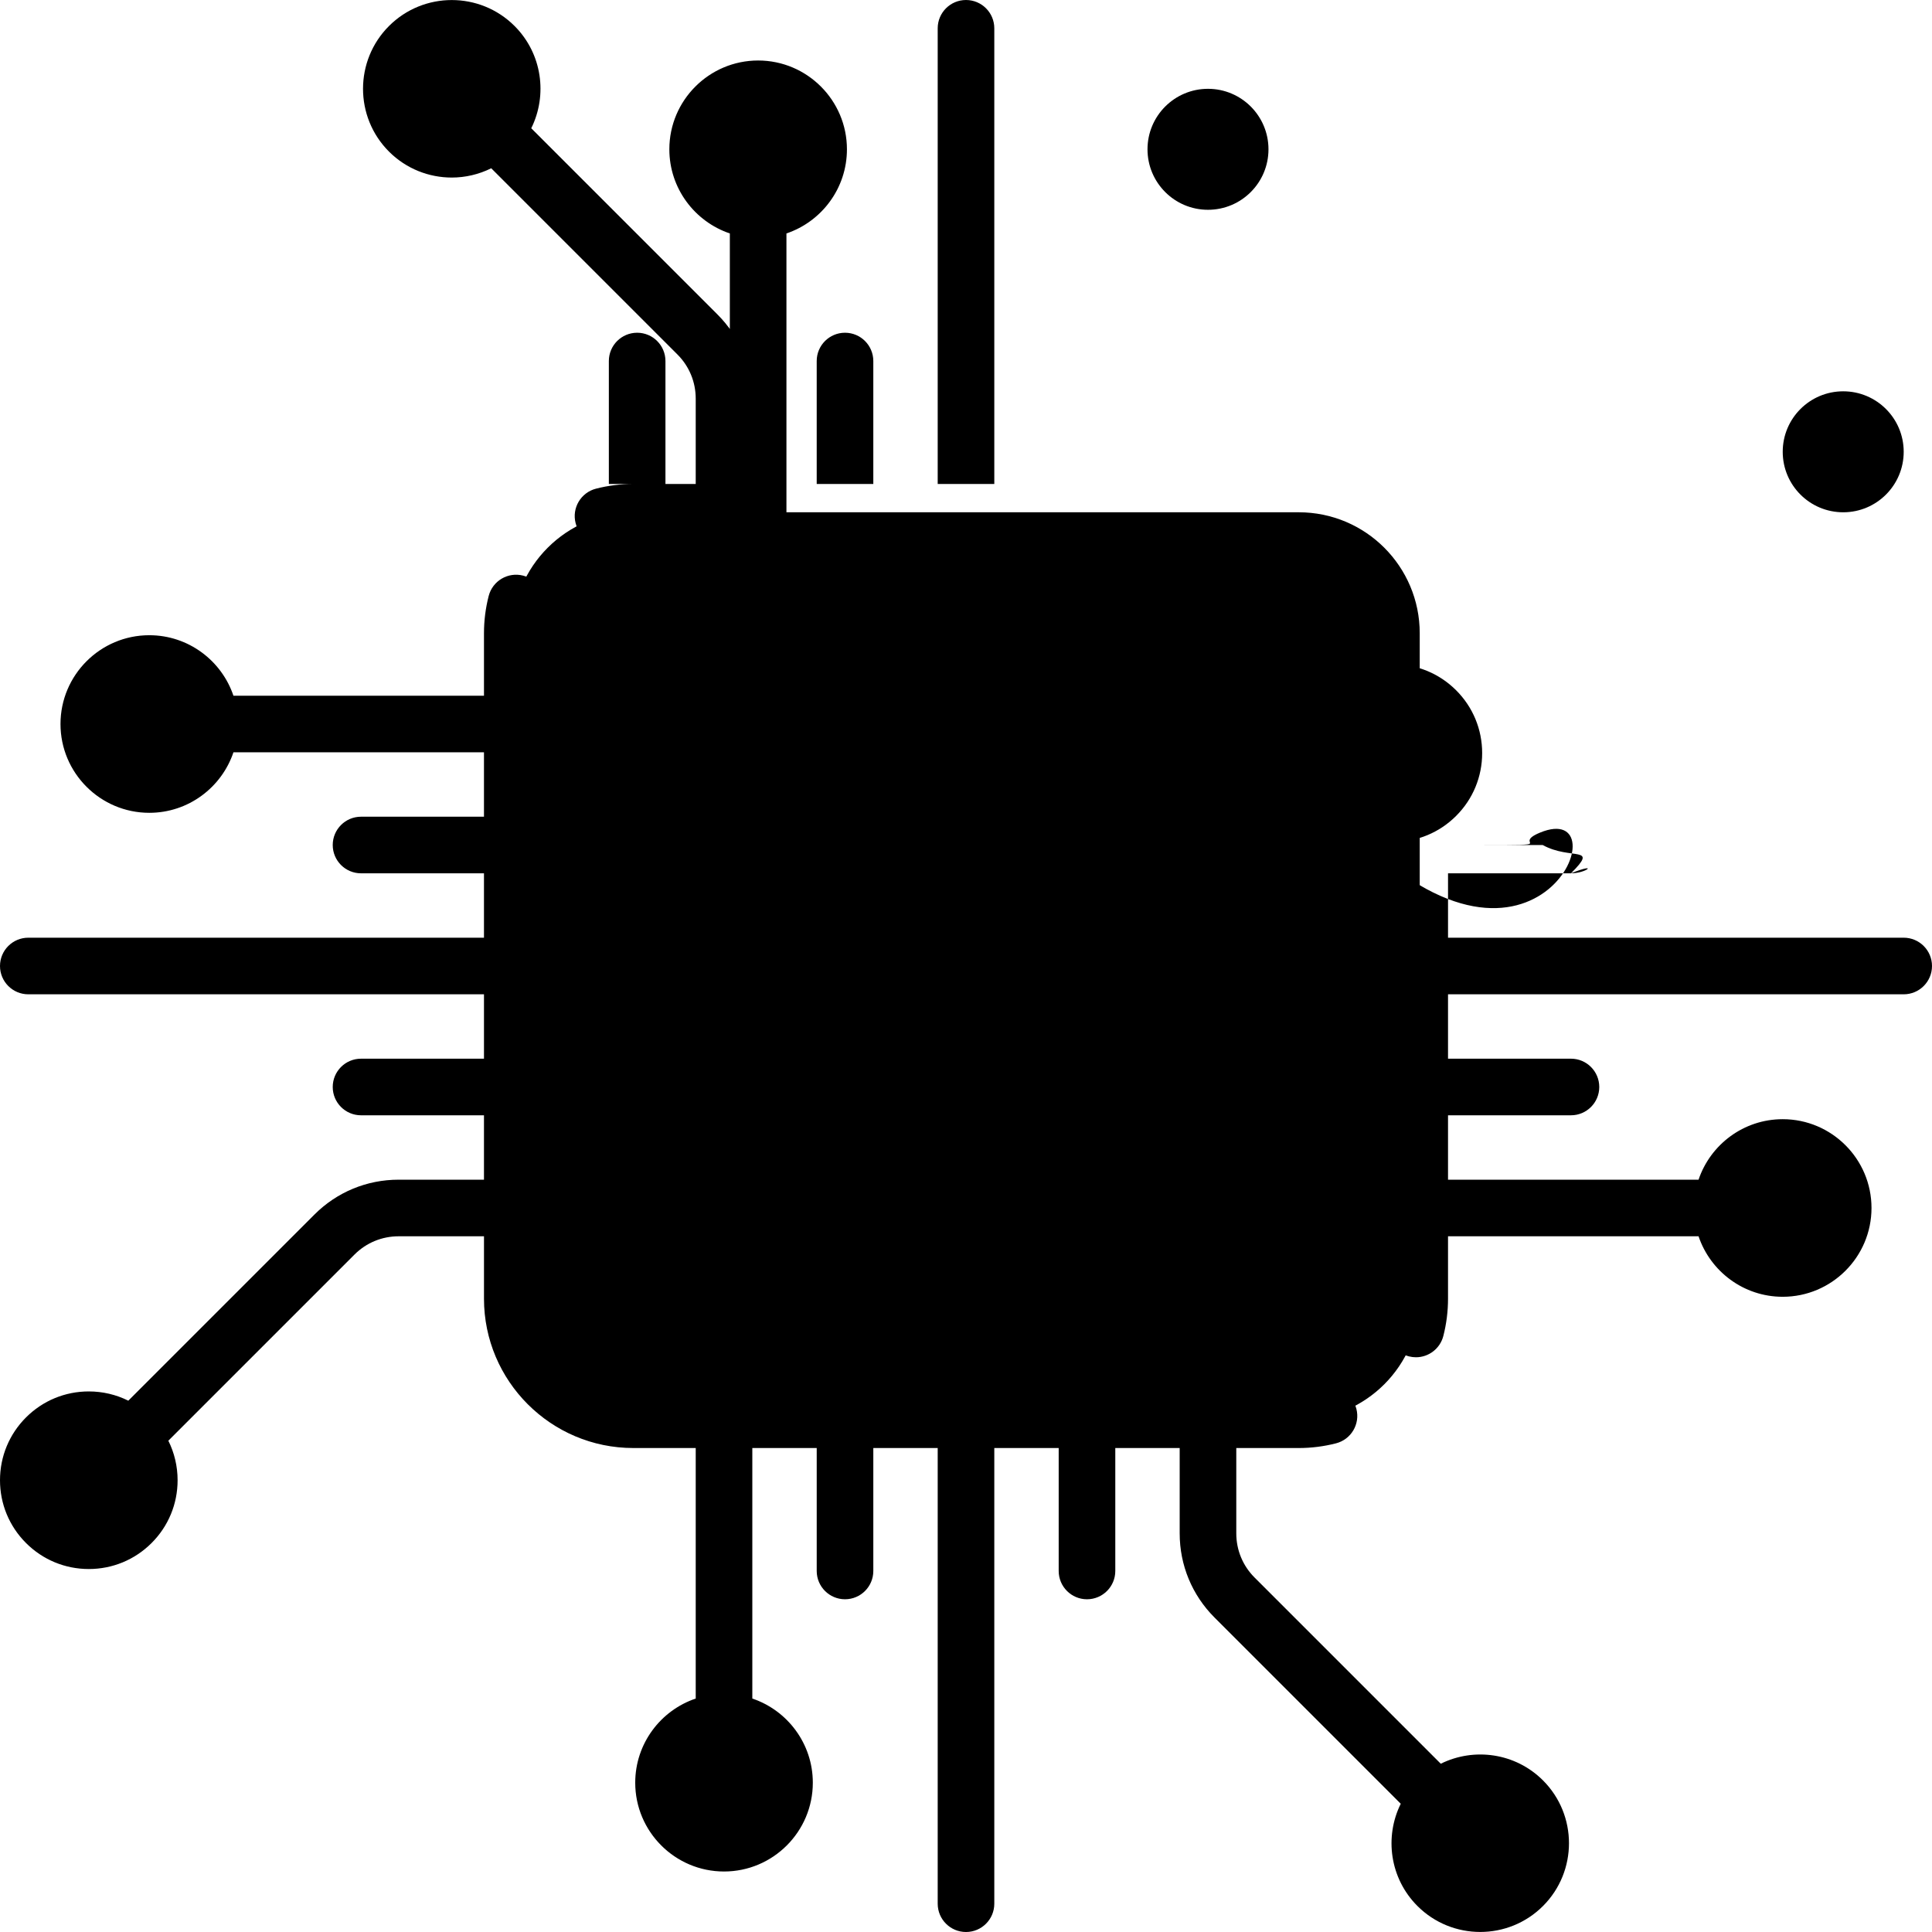 <svg width="400px" height="400px"  version="1.1" id="intelligo-logo" xmlns="http://www.w3.org/2000/svg" xmlns:xlink="http://www.w3.org/1999/xlink" x="0px" y="0px" viewBox="0 0 512 512" style="enable-background:new 0 0 512.002 512.002;" xml:space="preserve">
<path d="M344.177,376.243H167.823c-17.709,0-32.065-14.356-32.065-32.065V167.824&#10;&#9;c0-17.709,14.356-32.065,32.065-32.065h176.355c17.709,0,32.065,14.356,32.065,32.065v176.355&#10;&#9;C376.242,361.887,361.886,376.243,344.177,376.243z" id="intelligo-logo-center-a"/>
<path d="M344.177,352.195H167.823c-4.427,0-8.016-3.589-8.016-8.016V167.824c0-4.427,3.589-8.016,8.016-8.016&#10;&#9;h176.355c4.427,0,8.016,3.589,8.016,8.016v176.355C352.194,348.606,348.605,352.195,344.177,352.195z" id="intelligo-logo-center-c"/>
<g id="intelligo-logo-r1">
  <circle cx="39.565" cy="191.871" r="16.03" id="intelligo-logo-r1-c1"/>
  <circle cx="472.44" cy="320.131" r="16.03" id="intelligo-logo-r1-c2"/>
</g>
<g id="intelligo-logo-r2">
  <circle cx="23.532" cy="392.271" r="16.03" id="intelligo-logo-r2-c1"/>
  <circle cx="488.47" cy="119.731" r="16.03" id="intelligo-logo-r2-c2"/>
</g>
<g id="intelligo-logo-r3">
  <circle cx="320.13" cy="39.566" r="16.03" id="intelligo-logo-r3-c1"/>
  <circle cx="191.87" cy="472.441" r="16.03" id="intelligo-logo-r3-c2"/>
</g>
<g id="intelligo-logo-r4">
  <circle cx="119.73" cy="23.533" r="16.03" id="intelligo-logo-r4-c1"/>
  <circle cx="392.27" cy="488.471" r="16.03" id="intelligo-logo-r4-c2"/>
</g>
<path d="M256,324.248c2.286,0,4.462,0.975,5.981,2.677c5.237,5.871,12.917,9.237,21.074,9.237&#10;&#9;c14.028,0,25.81-9.821,26.82-22.354c0.211-2.611,1.691-4.955,3.953-6.278c8.83-5.155,14.318-14.15,14.318-23.473&#10;&#9;c0-6.728-2.803-13.265-7.899-18.408c-3.092-3.123-3.092-8.157,0-11.281c5.096-5.143,7.899-11.68,7.899-18.408&#10;&#9;c0-12.106-8.838-22.776-21.99-26.553c-4.094-1.174-6.552-5.355-5.597-9.507c0.36-1.566,0.532-2.842,0.532-4.02&#10;&#9;c0-11.05-10.114-20.04-22.545-20.04c-6.427,0-12.58,2.47-16.862,6.775c-3.022,3.022-8.345,3.022-11.367,0&#10;&#9;c-4.282-4.306-10.435-6.775-16.862-6.775c-12.431,0-22.545,8.991-22.545,20.04c0,1.323,0.149,2.654,0.431,3.949&#10;&#9;c0.908,4.133-1.542,8.259-5.613,9.429c-13.081,3.769-21.872,14.498-21.872,26.702c0,5.836,2.098,11.464,6.067,16.283&#10;&#9;c2.356,2.869,2.442,6.979,0.196,9.938c-4.094,5.409-6.263,11.59-6.263,17.868c0,10.004,5.417,19.59,14.498,25.645&#10;&#9;c2.208,1.472,3.546,3.945,3.57,6.603c0.11,13.159,12.236,23.864,27.023,23.864c8.157,0,15.837-3.366,21.074-9.237&#10;&#9;C251.538,325.222,253.714,324.248,256,324.248z" id="intelligo-logo-center"/>
<path d="M504.5,248.501H383.742v-17.064h32.581c4.142,0,7.5-3.logo358,7.5-7.5s-3.358-7.5-7.5-7.5h-32.581v-17.065h22.62&#10;&#9;c8.427,0,16.35-3.281,22.308-9.24l49.326-49.326c3.214,1.601,6.777,2.453,10.473,2.453c6.286,0,12.195-2.448,16.64-6.892&#10;&#9;c4.445-4.445,6.893-10.354,6.893-16.64s-2.448-12.195-6.893-16.64c-4.444-4.445-10.354-6.893-16.64-6.893s-12.195,2.448-16.64,6.892&#10;&#9;c-4.445,4.445-6.893,10.354-6.893,16.64c0,3.696,0.852,7.259,2.453,10.473l-49.326,49.326c-3.125,3.125-7.281,4.847-11.702,4.847&#10;&#9;h-22.62v-16.548c0-21.816-17.749-39.564-39.564-39.564h-16.548V61.865c9.308-3.139,16.032-11.946,16.032-22.3&#10;&#9;c0-12.976-10.557-23.532-23.532-23.532s-23.532,10.557-23.532,23.532c0,10.354,6.724,19.16,16.032,22.3v66.394h-17.064V95.678&#10;&#9;c0-4.142-3.358-7.5-7.5-7.5s-7.5,3.358-7.5,7.5v32.581H263.5V7.501c0-4.142-3.358-7.5-7.5-7.5s-7.5,3.358-7.5,7.5v120.758h-17.064&#10;&#9;V95.678c0-4.142-3.358-7.5-7.5-7.5s-7.5,3.358-7.5,7.5v32.581h-17.064V105.64c0-8.427-3.282-16.35-9.241-22.308l-49.343-49.343&#10;&#9;c4.359-8.801,2.898-19.775-4.421-27.095c-9.176-9.175-24.105-9.174-33.28,0c-9.175,9.175-9.175,24.104,0,33.28&#10;&#9;c4.588,4.587,10.614,6.881,16.64,6.881c3.588,0,7.17-0.833,10.455-2.46l49.343,49.344c3.126,3.125,4.847,7.281,4.847,11.701v22.619&#10;&#9;h-16.548c-3.345,0-6.672,0.42-9.888,1.247c-4.011,1.032-6.426,5.121-5.394,9.133s5.122,6.427,9.133,5.394&#10;&#9;c1.995-0.513,4.063-0.774,6.148-0.774h176.354c13.545,0,24.564,11.02,24.564,24.564v176.355c0,2.083-0.26,4.15-0.772,6.143&#10;&#9;c-1.031,4.012,1.385,8.1,5.396,9.131c0.626,0.161,1.254,0.238,1.873,0.238c3.341,0,6.388-2.249,7.258-5.635&#10;&#9;c0.826-3.212,1.245-6.536,1.245-9.878v-16.548h66.394c3.139,9.308,11.946,16.032,22.3,16.032c12.976,0,23.532-10.556,23.532-23.532&#10;&#9;s-10.557-23.532-23.532-23.532c-10.354,0-19.16,6.724-22.3,16.032h-66.394v-17.065h32.581c4.142,0,7.5-3.358,7.5-7.5&#10;&#9;s-3.358-7.5-7.5-7.5h-32.581v-17.063H504.5c4.142,0,7.5-3.358,7.5-7.5S508.642,248.501,504.5,248.501z M482.435,113.694&#10;&#9;c1.612-1.612,3.754-2.499,6.033-2.499s4.421,0.887,6.033,2.499s2.499,3.754,2.499,6.033s-0.887,4.421-2.499,6.033&#10;&#9;s-3.754,2.499-6.033,2.499s-4.421-0.887-6.033-2.499l0,0c-1.612-1.612-2.499-3.754-2.499-6.033S480.823,115.305,482.435,113.694z&#10;&#9; M320.129,31.033c4.705,0,8.532,3.828,8.532,8.532s-3.828,8.532-8.532,8.532s-8.532-3.828-8.532-8.532&#10;&#9;S315.424,31.033,320.129,31.033z M113.692,29.567c-3.327-3.327-3.327-8.74,0-12.066c1.664-1.664,3.848-2.495,6.034-2.495&#10;&#9;c2.185,0,4.37,0.832,6.033,2.495c3.327,3.327,3.327,8.74,0,12.067l0,0C122.433,32.893,117.02,32.894,113.692,29.567z&#10;&#9; M472.436,311.598c4.705,0,8.532,3.828,8.532,8.532c0,4.705-3.828,8.532-8.532,8.532s-8.532-3.828-8.532-8.532&#10;&#9;C463.903,315.425,467.731,311.598,472.436,311.598z" id="intelligo-logo-top"/>
<path d="M381.819,467.407l-49.343-49.344c-3.126-3.125-4.847-7.281-4.847-11.701v-22.619h16.548c3.345,0,6.671-0.42,9.886-1.247&#10;&#9;c4.011-1.032,6.426-5.121,5.394-9.133c-1.032-4.011-5.119-6.426-9.133-5.394c-1.994,0.513-4.062,0.773-6.147,0.773H167.823&#10;&#9;c-13.545,0-24.564-11.02-24.564-24.564V167.824c0-2.085,0.26-4.153,0.773-6.146c1.033-4.011-1.382-8.1-5.393-9.133&#10;&#9;c-4.012-1.033-8.101,1.382-9.133,5.393c-0.828,3.214-1.247,6.54-1.247,9.886v16.548H61.864c-3.139-9.308-11.946-16.032-22.3-16.032&#10;&#9;c-12.976,0-23.532,10.556-23.532,23.532s10.557,23.532,23.532,23.532c10.354,0,19.16-6.724,22.3-16.032h66.394v17.065H95.677&#10;&#9;c-4.142,0-7.5,3.358-7.5,7.5s3.358,7.5,7.5,7.5h32.581v17.064H7.5c-4.142,0-7.5,3.358-7.5,7.5s3.358,7.5,7.5,7.5h120.758v17.064&#10;&#9;H95.677c-4.142,0-7.5,3.358-7.5,7.5s3.358,7.5,7.5,7.5h32.581v17.065h-22.62c-8.427,0-16.35,3.281-22.308,9.24l-49.326,49.326&#10;&#9;c-3.214-1.601-6.777-2.453-10.473-2.453c-6.286,0-12.195,2.448-16.64,6.892C2.448,380.08,0,385.99,0,392.275&#10;&#9;s2.448,12.195,6.893,16.64c4.444,4.445,10.354,6.892,16.64,6.892s12.195-2.448,16.64-6.892c4.445-4.445,6.893-10.354,6.893-16.64&#10;&#9;c0-3.696-0.852-7.259-2.453-10.473l49.326-49.326c3.125-3.125,7.281-4.847,11.702-4.847h22.62v16.548&#10;&#9;c0,21.816,17.749,39.564,39.564,39.564h16.548v66.394c-9.308,3.139-16.032,11.946-16.032,22.3c0,12.976,10.557,23.532,23.532,23.532&#10;&#9;s23.532-10.557,23.532-23.532c0-10.354-6.724-19.16-16.032-22.3v-66.394h17.064v32.581c0,4.142,3.358,7.5,7.5,7.5s7.5-3.358,7.5-7.5&#10;&#9;v-32.581H248.5v120.76c0,4.142,3.358,7.5,7.5,7.5s7.5-3.358,7.5-7.5V383.743h17.064v32.581c0,4.142,3.358,7.5,7.5,7.5&#10;&#9;s7.5-3.358,7.5-7.5v-32.581h17.064v22.619c0,8.427,3.282,16.35,9.241,22.308l49.343,49.343c-4.359,8.801-2.898,19.775,4.422,27.095&#10;&#9;c4.587,4.588,10.614,6.881,16.64,6.881s12.053-2.293,16.64-6.881c9.175-9.175,9.175-24.104,0-33.279&#10;&#9;C401.595,464.509,390.62,463.048,381.819,467.407z M39.564,200.404c-4.705,0-8.532-3.828-8.532-8.532&#10;&#9;c0-4.705,3.828-8.532,8.532-8.532s8.532,3.828,8.532,8.532C48.097,196.577,44.269,200.404,39.564,200.404z M29.565,398.308&#10;&#9;c-1.612,1.612-3.754,2.499-6.033,2.499s-4.421-0.887-6.033-2.499c-1.612-1.612-2.499-3.754-2.499-6.033s0.887-4.421,2.499-6.033&#10;&#9;s3.754-2.499,6.033-2.499s4.421,0.887,6.033,2.499l0,0c1.612,1.612,2.499,3.754,2.499,6.033S31.177,396.697,29.565,398.308z&#10;&#9; M191.871,480.969c-4.705,0-8.532-3.828-8.532-8.532s3.828-8.532,8.532-8.532s8.532,3.828,8.532,8.532&#10;&#9;S196.576,480.969,191.871,480.969z M398.308,494.502c-3.327,3.327-8.74,3.326-12.067,0c-3.327-3.327-3.327-8.74,0-12.066&#10;&#9;c1.664-1.663,3.849-2.495,6.034-2.495s4.37,0.832,6.033,2.495C401.634,485.762,401.634,491.175,398.308,494.502z" id="intelligo-logo-bottom"/>
<path d="M194.392,312.096c0,0.006,0,0.012,0,0.018c0,17.396,15.501,31.549,34.555,31.549c10.95,0,20.719-4.679,27.054-11.957&#10;&#9;c6.335,7.278,16.104,11.957,27.054,11.957c18.337,0,33.376-13.11,34.482-29.602c11.137-6.462,18.108-17.781,18.108-30.003&#10;&#9;c0-8.99-3.833-17.566-10.43-24.048c6.596-6.482,10.43-15.059,10.43-24.048c0-16.04-11.732-29.627-27.793-34.042&#10;&#9;c0.475-1.961,0.739-3.978,0.739-6.039c0-15.186-13.479-27.541-30.045-27.541c-8.974,0-17.035,3.629-22.545,9.365&#10;&#9;c-5.51-5.736-13.572-9.365-22.545-9.365c-16.567,0-30.045,12.355-30.045,27.541c0,2.061,0.264,4.078,0.739,6.039&#10;&#9;c-16.061,4.414-27.793,18.001-27.793,34.042c0,7.839,2.774,15.235,7.899,21.343c-5.011,6.487-7.899,14.362-7.899,22.746&#10;&#9;C176.355,292.803,183.169,304.71,194.392,312.096z M215.232,215.408c0.067,0.002,0.134,0.011,0.2,0.011&#10;&#9;c1.712,0,3.433-0.583,4.842-1.776c2.875-2.434,3.452-6.564,1.522-9.671c-0.057-0.092-0.109-0.186-0.169-0.275&#10;&#9;c-0.031-0.045-0.068-0.088-0.1-0.133c-0.116-0.163-0.235-0.323-0.364-0.477c-0.004-0.005-0.007-0.01-0.011-0.014&#10;&#9;c-1.251-1.479-2.744-3.927-2.744-7.193c0-6.915,6.75-12.541,15.045-12.541s15.045,5.626,15.045,12.541c0,4.142,3.358,7.5,7.5,7.5&#10;&#9;c4.142,0,7.5-3.358,7.5-7.5c0-6.915,6.75-12.541,15.045-12.541s15.045,5.626,15.045,12.541c0,1.848-0.484,3.424-1.125,4.72&#10;&#9;c-4.266,0.403-8.392,1.434-12.309,3.086c-3.817,1.609-5.606,6.008-3.997,9.825c1.609,3.816,6.008,5.607,9.825,3.997&#10;&#9;c3.242-1.367,6.73-2.07,10.368-2.098c0.072,0.002,0.143,0.009,0.215,0.009c0.067,0,0.133-0.009,0.2-0.011&#10;&#9;c13.183,0.086,23.877,9.271,23.877,20.552c0,7.091-4.314,13.601-11.541,17.416c-2.46,1.298-4,3.851-4,6.633s1.54,5.335,4,6.633&#10;&#9;c7.227,3.814,11.541,10.325,11.541,17.416c0,5.287-2.457,10.33-6.607,14.101c-3.943-7.301-10.912-13.113-19.717-15.879&#10;&#9;c-3.95-1.241-8.161,0.956-9.403,4.907c-1.242,3.952,0.956,8.162,4.907,9.403c7.646,2.403,12.784,8.642,12.784,15.525&#10;&#9;c0,9.125-8.772,16.549-19.555,16.549c-10.782,0-19.554-7.424-19.554-16.549v-48.097c0-9.125,8.772-16.548,19.554-16.548&#10;&#9;c4.142,0,7.5-3.358,7.5-7.5s-3.358-7.5-7.5-7.5c-7.254,0-13.99,2.056-19.554,5.557v-9.58c0-4.142-3.358-7.5-7.5-7.5&#10;&#9;s-7.5,3.358-7.5,7.5v41.637c-2.524-1.584-5.292-2.895-8.286-3.836c-3.954-1.242-8.162,0.956-9.403,4.906&#10;&#9;c-1.242,3.952,0.955,8.162,4.906,9.404c7.646,2.403,12.783,8.642,12.783,15.524v16.032c0,9.125-8.772,16.549-19.554,16.549&#10;&#9;c-10.783,0-19.555-7.424-19.555-16.549c0-3.911,1.658-7.713,4.668-10.705c2.938-2.92,2.952-7.669,0.032-10.607&#10;&#9;s-7.668-2.952-10.606-0.032c-1.797,1.787-3.344,3.739-4.63,5.814c-4.736-4.48-7.501-10.374-7.501-16.535&#10;&#9;c0-11.112,8.721-20.874,21.208-23.739c4.037-0.926,6.559-4.95,5.633-8.987c-0.926-4.038-4.951-6.559-8.987-5.633&#10;&#9;c-5.027,1.153-9.655,3.078-13.759,5.605c-2.661-3.342-4.094-7.256-4.094-11.335C191.355,224.679,202.049,215.495,215.232,215.408z" id="intelligo-logo-center-b"/>

<script>(function(){var a=document.querySelector('#intelligo-logo'),b=a.querySelectorAll('style'),c=function(d){b.forEach(function(f){var g=f.textContent;g&amp;&amp;(f.textContent=g.replace(/transform-box:[^;\r\n]*/gi,'transform-box: '+d))})};c('initial'),window.requestAnimationFrame(function(){return c('fill-box')})})();</script>

</svg>
